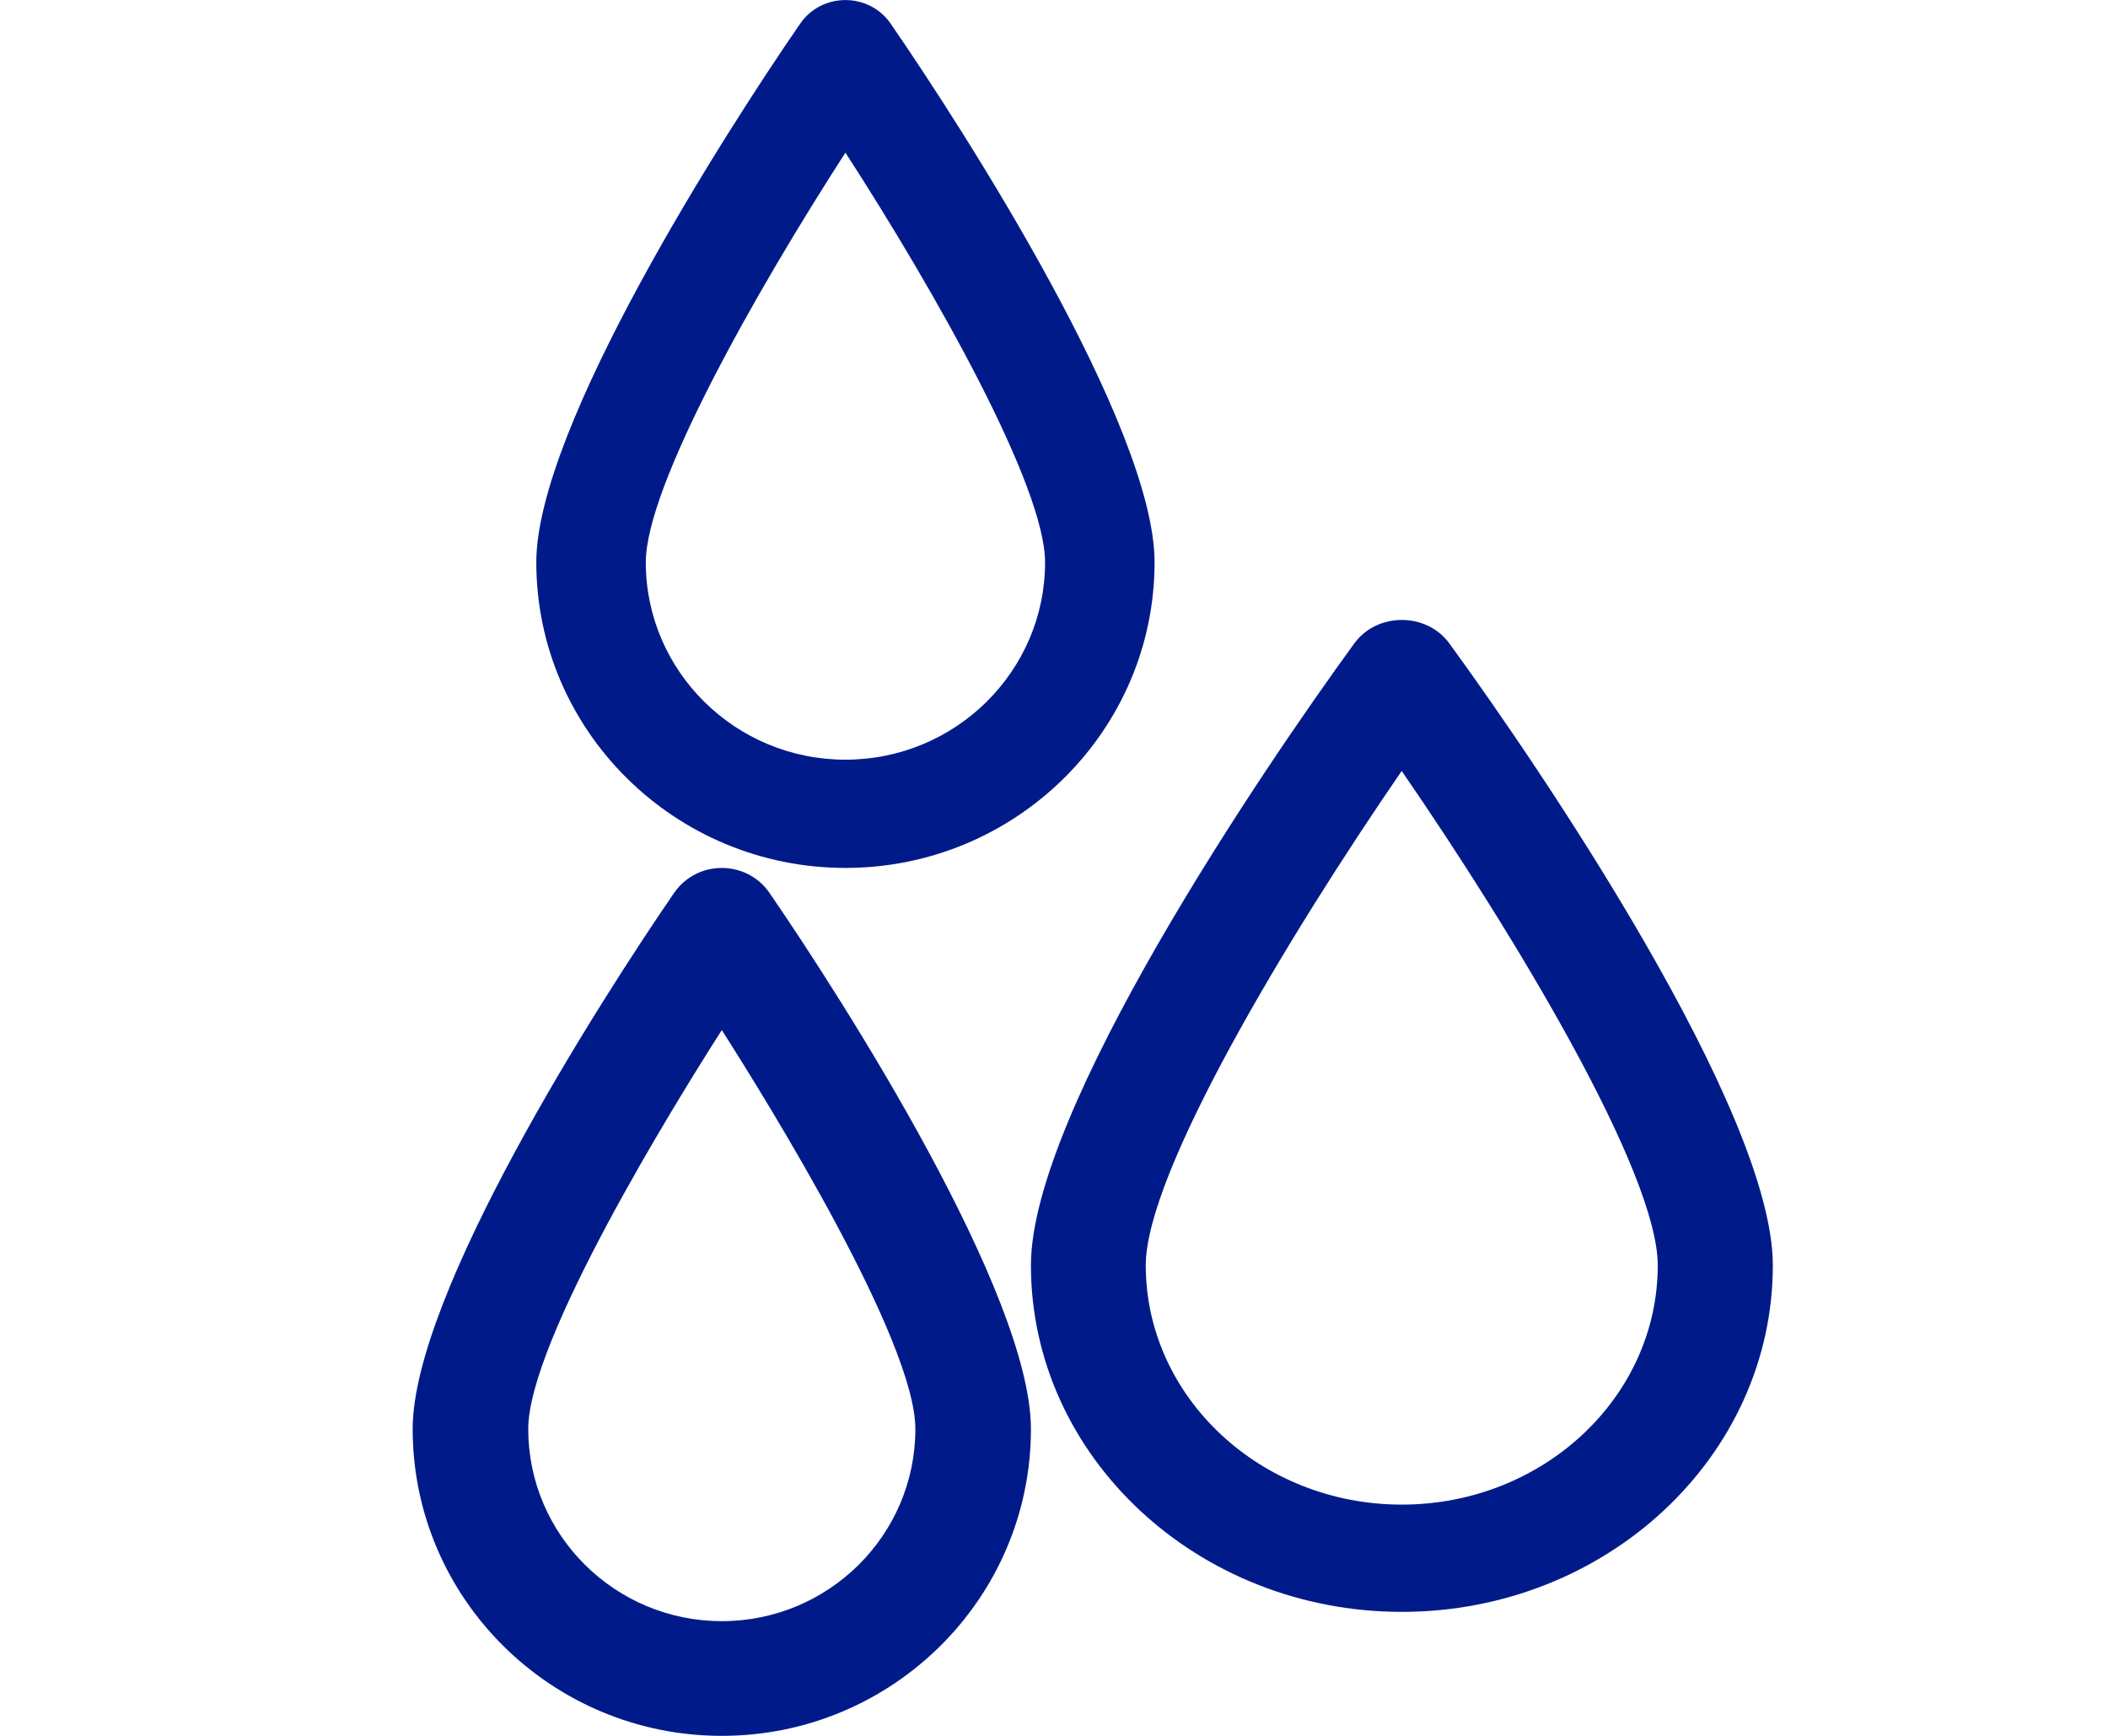 <?xml version="1.0" encoding="utf-8"?>
<!-- Generator: Adobe Illustrator 15.1.0, SVG Export Plug-In . SVG Version: 6.00 Build 0)  -->
<!DOCTYPE svg PUBLIC "-//W3C//DTD SVG 1.1//EN" "http://www.w3.org/Graphics/SVG/1.1/DTD/svg11.dtd">
<svg version="1.1" id="Layer_1" xmlns="http://www.w3.org/2000/svg" xmlns:xlink="http://www.w3.org/1999/xlink" x="0px" y="0px"
	 width="17px" height="14px" viewBox="-2.5 0 17 14" enable-background="new -2.5 0 17 14" xml:space="preserve">
<path fill="#001B89" d="M6.811,4.535C6.811,5.894,5.692,7,4.318,7S1.825,5.894,1.825,4.535c0-1.088,1.523-3.467,2.128-4.344
	c0.175-0.254,0.555-0.254,0.73,0C5.281,1.059,6.811,3.444,6.811,4.535z M5.928,4.535c0-0.611-0.877-2.17-1.61-3.304
	c-0.732,1.134-1.61,2.693-1.61,3.304c0,0.878,0.722,1.592,1.61,1.592S5.928,5.413,5.928,4.535z"/>
<path fill="#001B89" d="M8.422,5.189c0.184-0.252,0.582-0.252,0.766,0c0.732,1.003,2.609,3.77,2.609,5.016
	c0,1.541-1.342,2.795-2.992,2.795c-1.649,0-2.991-1.254-2.991-2.795C5.813,8.961,7.677,6.211,8.422,5.189z M6.74,10.205
	c0,1.063,0.927,1.93,2.064,1.93c1.139,0,2.065-0.866,2.065-1.93c0-0.745-1.145-2.651-2.065-3.987
	C7.885,7.554,6.74,9.461,6.74,10.205z"/>
<path fill="#001B89" d="M2.936,7.202c0.185-0.269,0.585-0.269,0.77,0c0.597,0.869,2.108,3.234,2.108,4.324
	C5.814,12.891,4.696,14,3.321,14c-1.375,0-2.493-1.109-2.493-2.475C0.828,10.436,2.334,8.078,2.936,7.202z M1.76,11.525
	c0,0.855,0.7,1.55,1.561,1.55s1.561-0.694,1.561-1.55c0-0.711-1.179-2.619-1.561-3.217C2.938,8.906,1.76,10.814,1.76,11.525z"/>
</svg>
